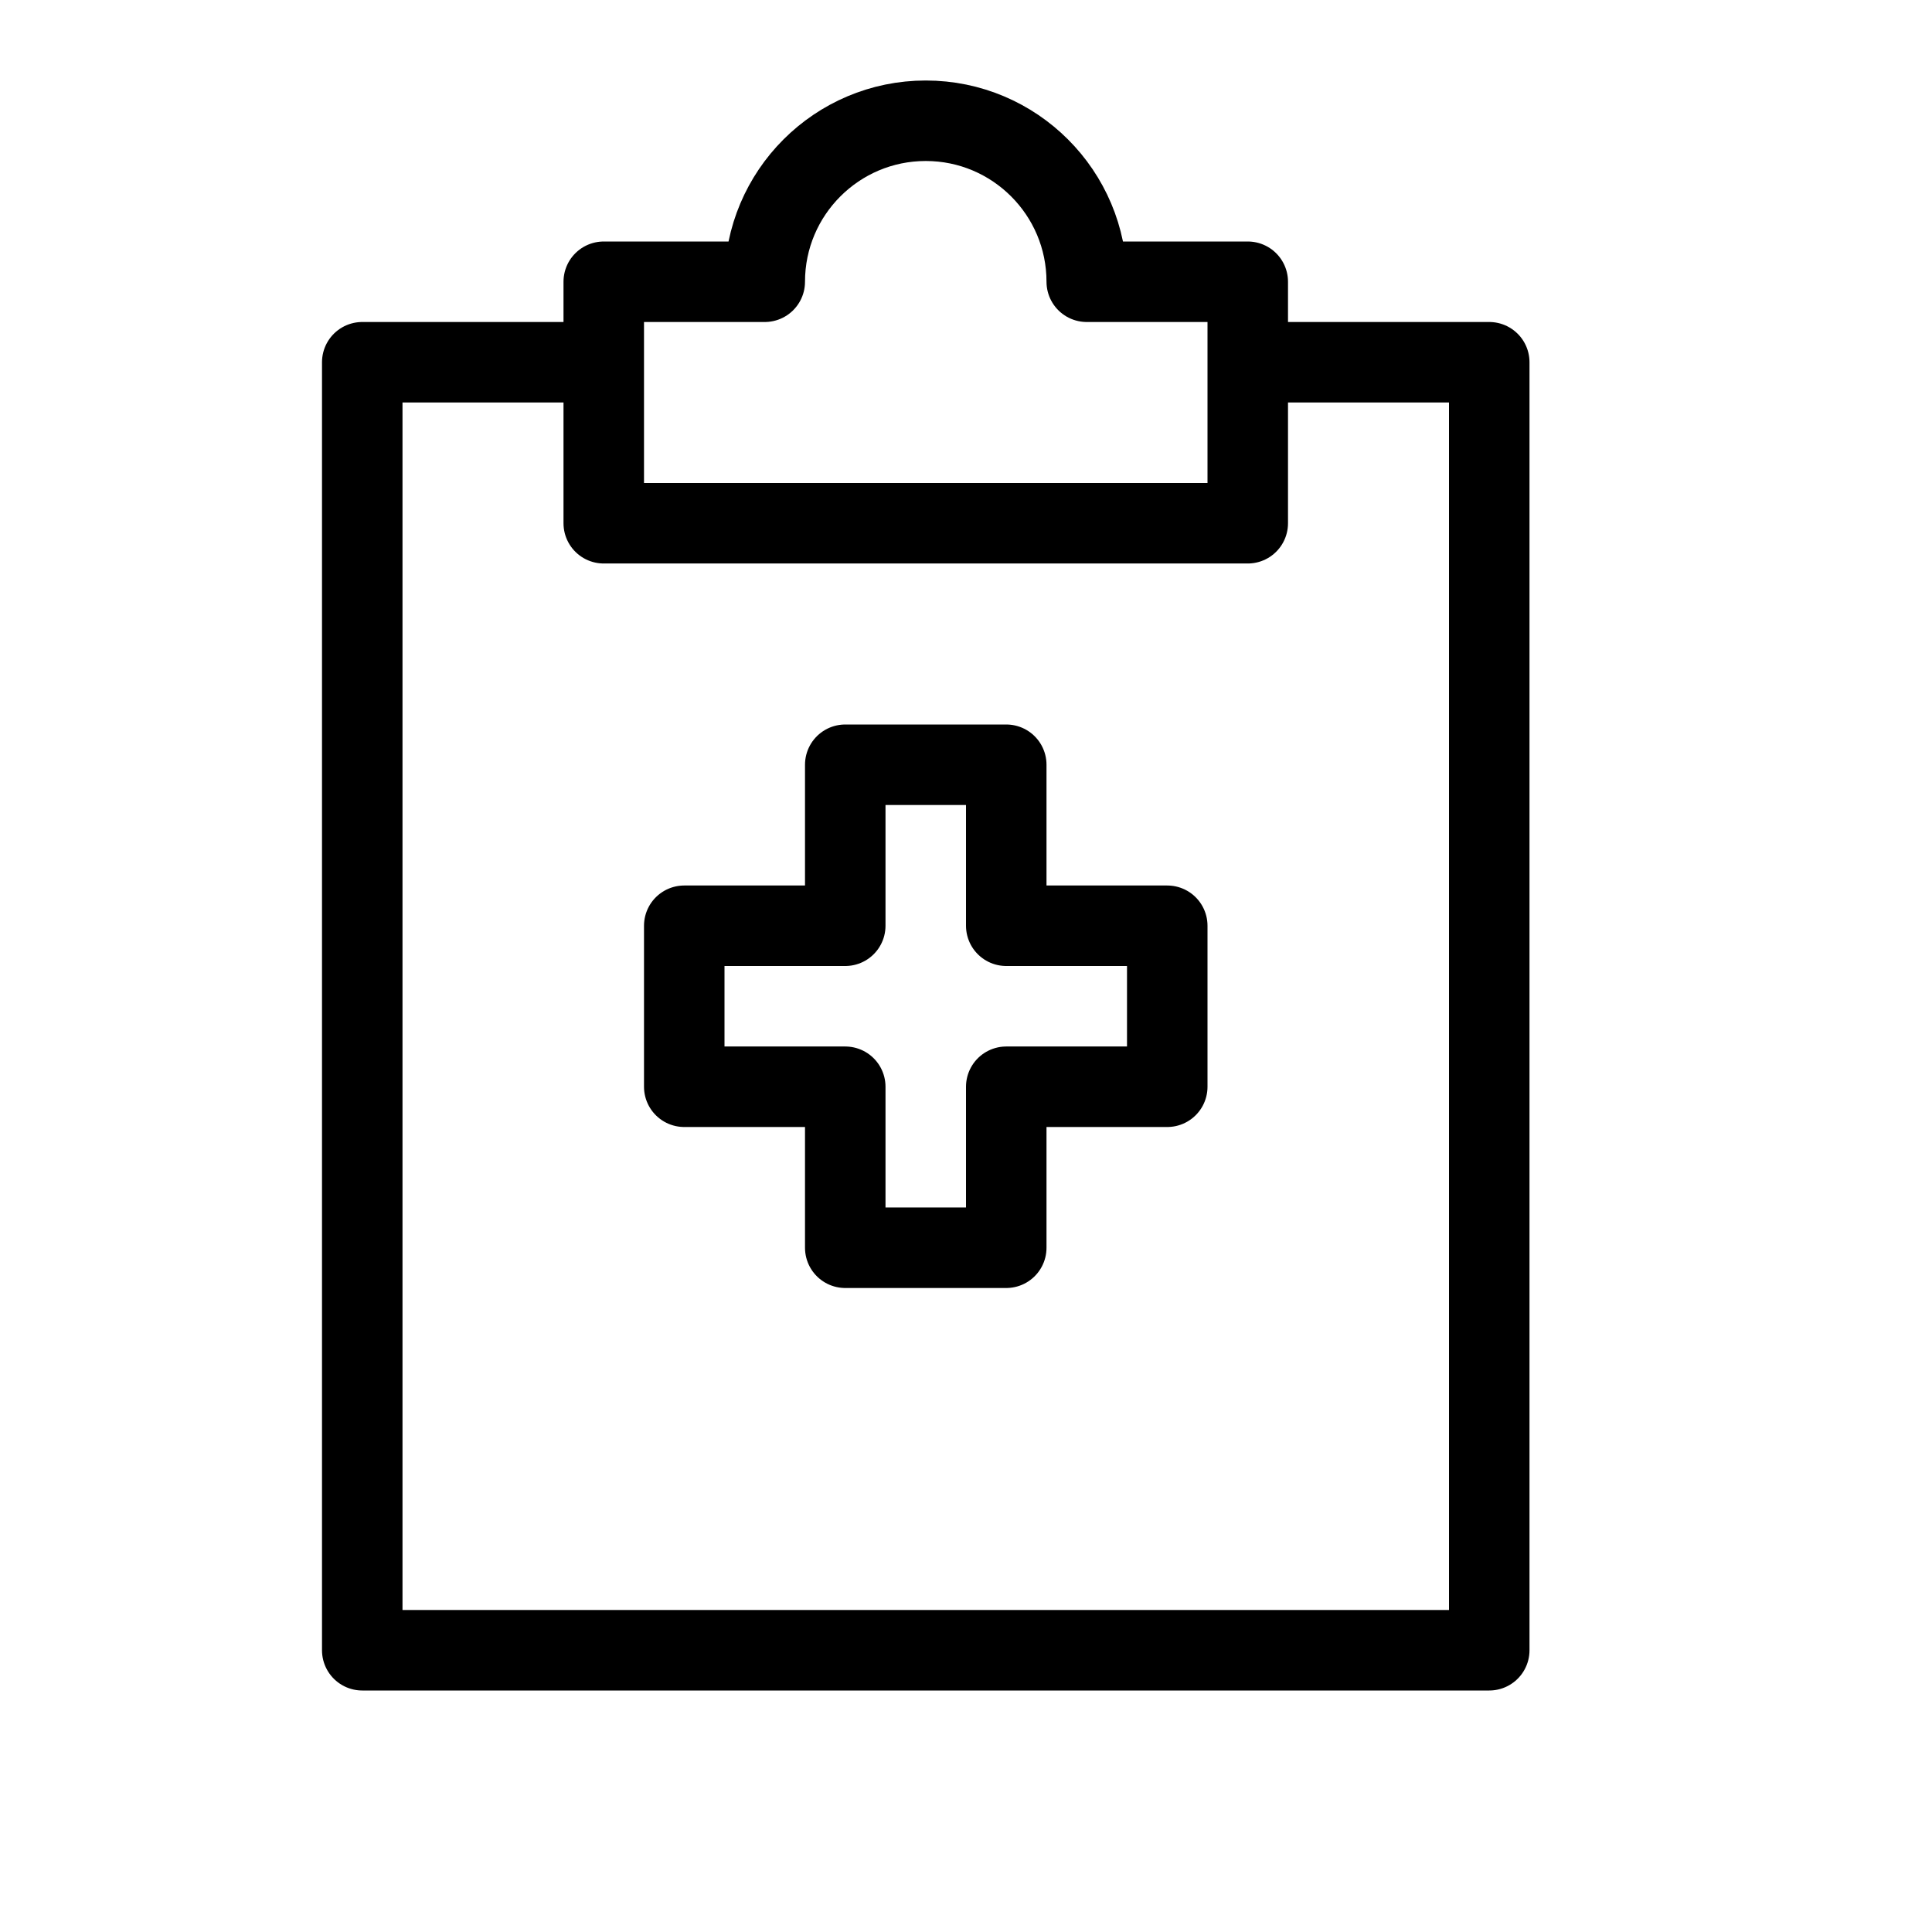 <svg height="24" viewBox="0 0 24 24" width="24" xmlns="http://www.w3.org/2000/svg"><path d="m15.5 4.5h3v16h-14v-16h3m6-1c0-1.104-.896-2-2-2s-2 .896-2 2h-2v3h8v-3zm1 8h-2v-2h-2v2h-2v2h2v2h2v-2h2z" fill="none" stroke="#000" stroke-linecap="round" stroke-linejoin="round"/></svg>